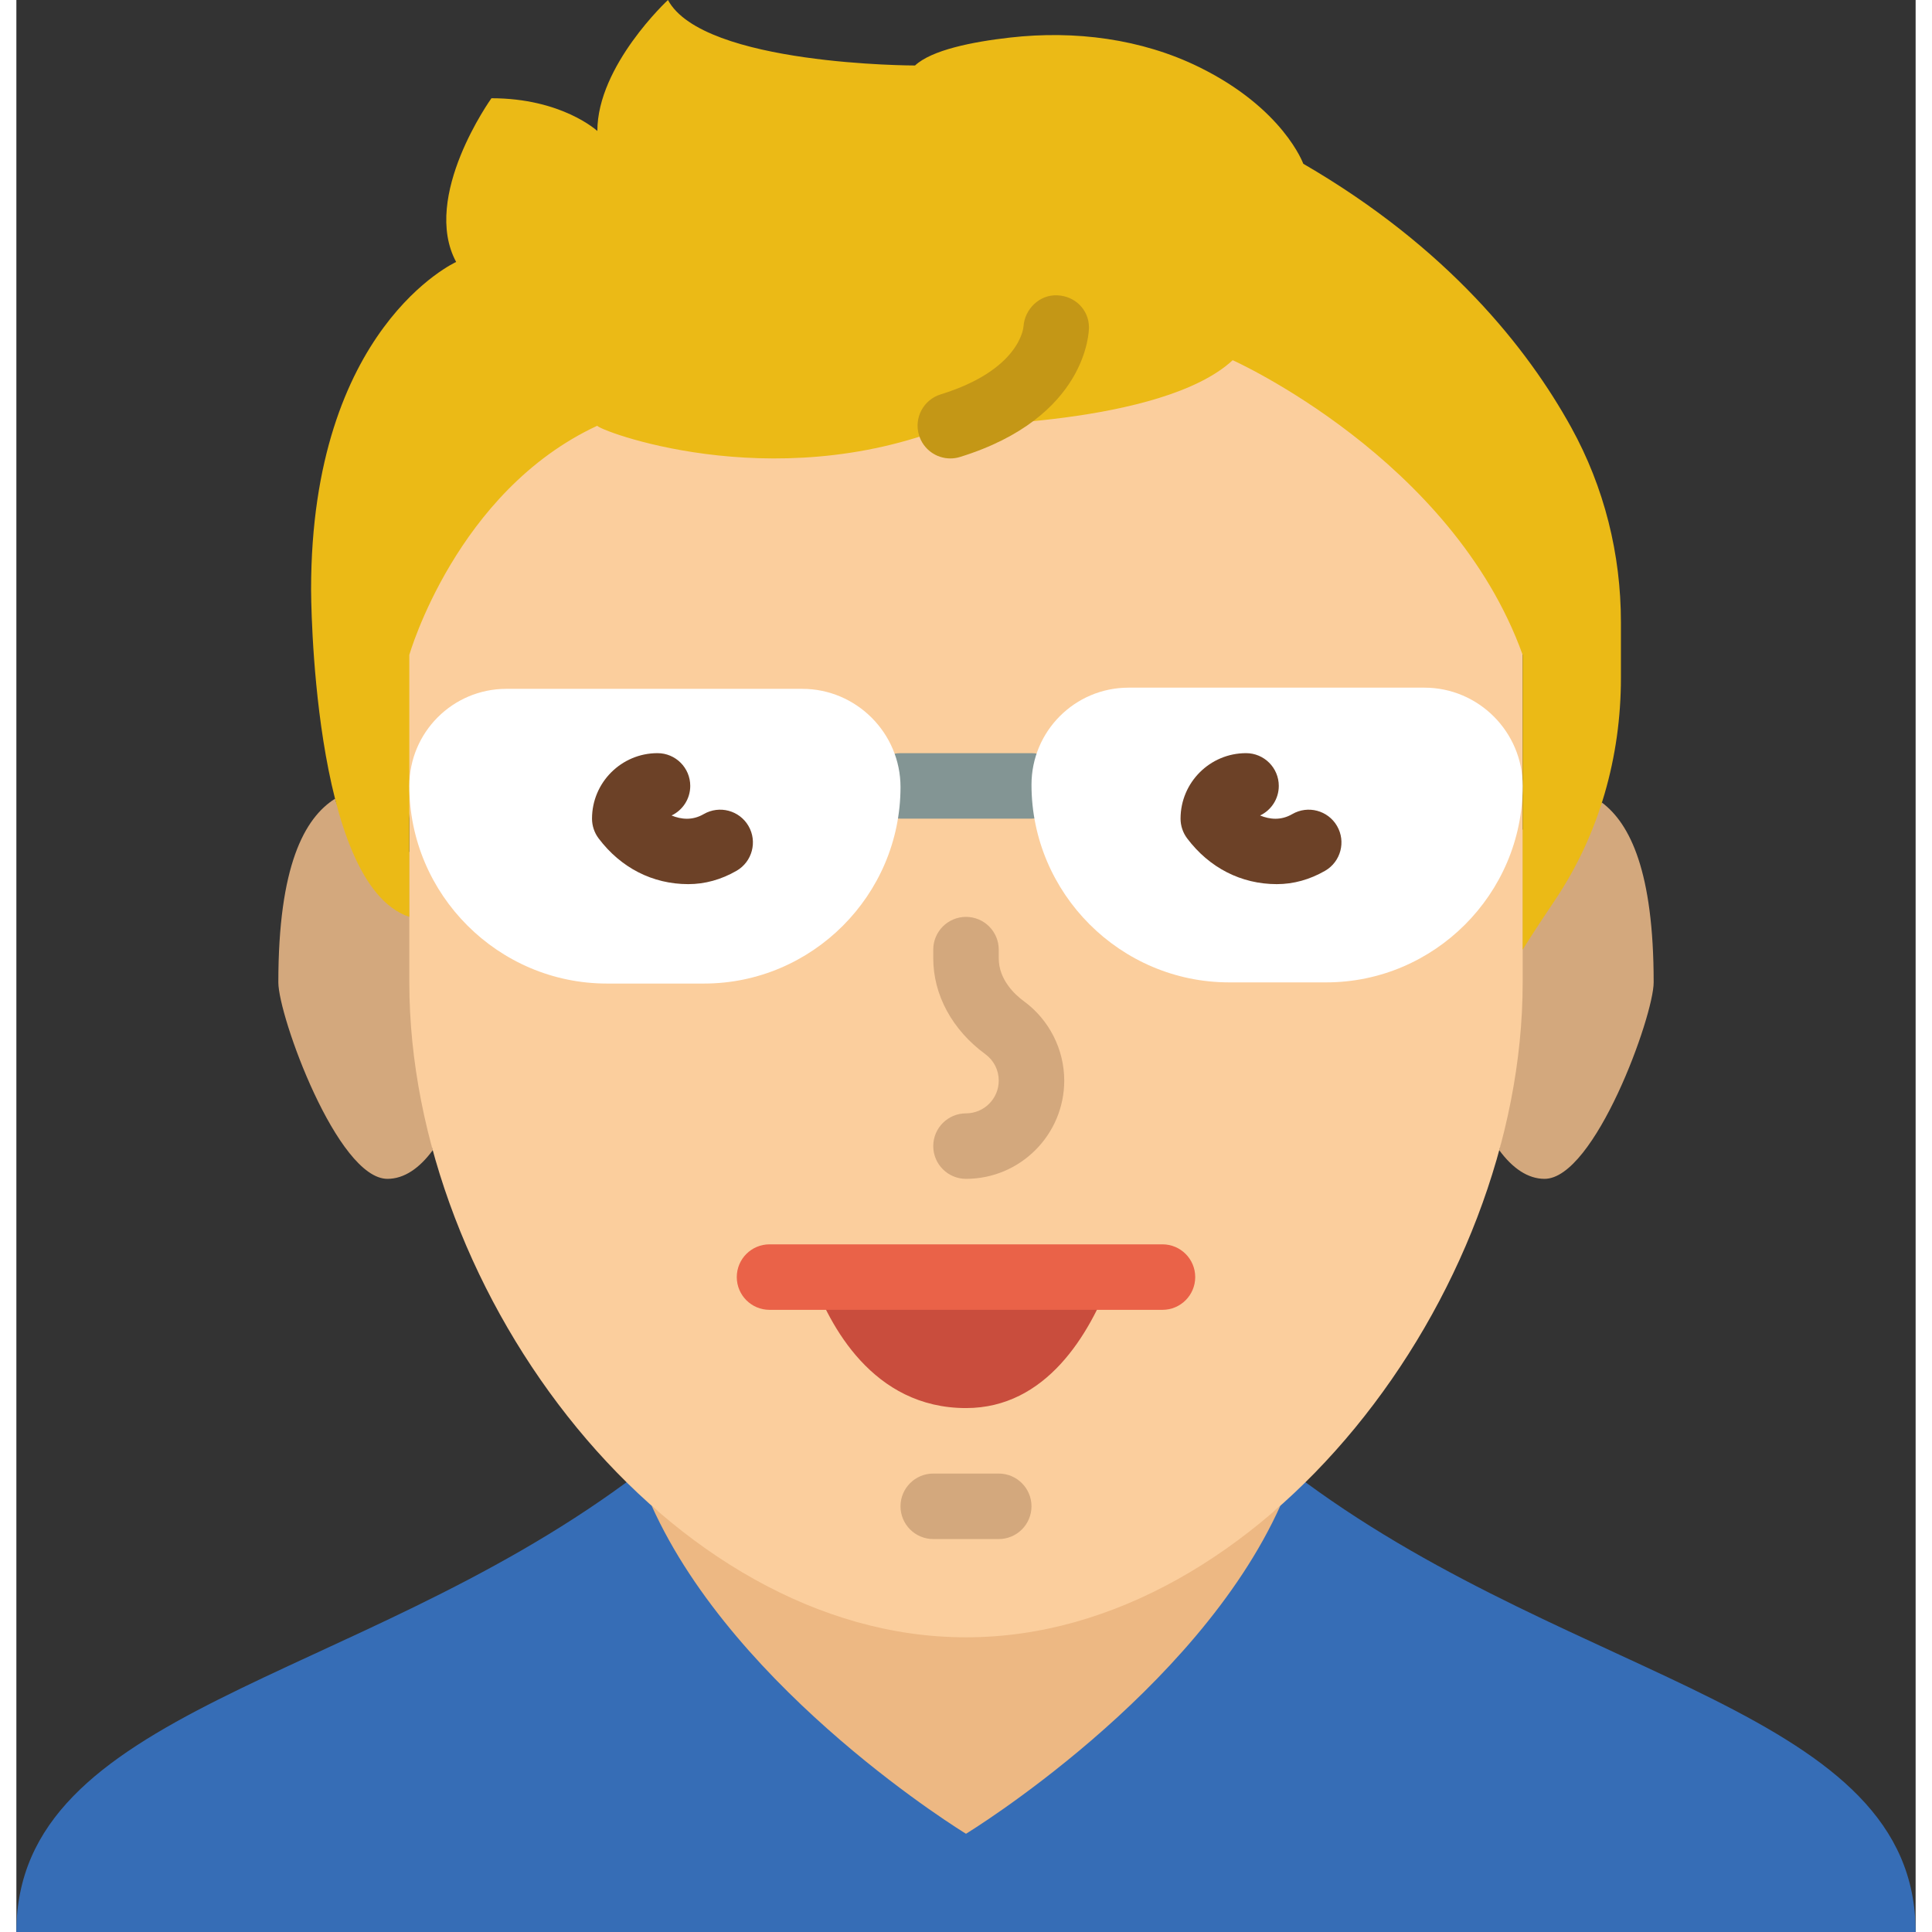 <?xml version="1.0" encoding="iso-8859-1"?>
<!-- Generator: Adobe Illustrator 22.0.0, SVG Export Plug-In . SVG Version: 6.00 Build 0)  -->
<svg xmlns="http://www.w3.org/2000/svg" xmlns:xlink="http://www.w3.org/1999/xlink" version="1.1" x="0px" y="0px" viewBox="0 0 58 59" style="enable-background:new 0 0 58 59;" xml:space="preserve" width="512" height="512">
<rect x="0" y="0" width="58" height="59" fill="#333333" stroke="none"/>
<g id="_x31_2-Casual">
	<path style="fill:#366DB6;" d="M39.363,45.262H18.637C10.244,51.432,0,52.212,0,59h29h29C58,52.212,47.756,51.432,39.363,45.262z"/>
	<path style="fill:#D3A87D;" d="M16,29v-2c-1.126-0.375-5.829-0.878-6.269-2.608C8.799,24.981,8,26.434,8,30   c0,1.028,1.802,6,3.333,6c0.508,0,0.98-0.325,1.385-0.879C12.255,33.431,16,30.704,16,29z"/>
	<path style="fill:#D3A87D;" d="M48.414,24.504c-0.333,1.05-3.805,0.56-4.435,1.496C43.305,27,43,27.5,43,27.5v1   c0,1.704,2.745,4.931,2.282,6.621C45.686,35.675,46.159,36,46.667,36C48.198,36,50,31.028,50,30   C50,26.624,49.282,25.152,48.414,24.504z"/>
	<path style="fill:#EDB883;" d="M29,44L29,44c-3.481,0-6.828,4.439-9.604,1.973C21.977,51.724,29,56,29,56s7.023-4.276,9.604-10.027   C35.828,48.439,32.481,44,29,44z"/>
	<path style="fill:#FBCE9D;" d="M38,10c-2.156,2-9,0-9,0c-5.505,2.198-11.061,1.103-11,1c-4.312,2-7,4-7,4l1,10v3v2   c0,9.615,7.991,20,16.981,20h0.039C38.009,50,46,39.615,46,30v-1V17C43.844,11,38,10,38,10z"/>
	<path style="fill:#EBBA16;" d="M12,25v-5c0,0,1.431-5,5.743-7c-0.06,0.103,5.274,2.198,10.778,0c0,0,6.467,0,8.623-2   c0,0,6.701,3,8.856,9v9c0,0,0.305-0.5,0.979-1.5C48.345,25.472,49,23.099,49,20.708v-1.708c0-2.068-0.503-4.112-1.52-5.952   c-1.327-2.401-3.764-5.486-8.18-8.047c0,0-0.606-1.688-3.183-2.953c-1.761-0.865-3.794-1.125-5.771-0.901   C29.187,1.278,27.953,1.527,27.443,2c0,0-6.467,0-7.545-2c0,0-2.156,2-2.156,4c0,0-1.078-1-3.234-1c0,0-2.156,3-1.078,5   C13.431,8,9,10,9,18c0,0,0,9,3,10V25z"/>
	<path style="fill:#C49716;" d="M28.521,14c-0.427,0-0.822-0.276-0.955-0.705c-0.163-0.527,0.132-1.087,0.66-1.251   c2.41-0.745,2.526-2.022,2.53-2.076c0.037-0.538,0.502-0.979,1.033-0.949c0.539,0.019,0.966,0.442,0.966,0.98   c0,0.112-0.045,2.751-3.938,3.956C28.718,13.986,28.619,14,28.521,14z"/>
	<path style="fill:#D3A87D;" d="M29,36c-0.552,0-1-0.448-1-1s0.448-1,1-1c0.552,0,1-0.449,1-1c0-0.322-0.15-0.617-0.41-0.808   c-1.01-0.74-1.59-1.808-1.59-2.929V29c0-0.552,0.448-1,1-1s1,0.448,1,1v0.263c0,0.653,0.484,1.105,0.772,1.316   C31.541,31.143,32,32.048,32,33C32,34.654,30.654,36,29,36z"/>
	<path style="fill:#839594;" d="M31,25h-4c-0.552,0-1-0.448-1-1s0.448-1,1-1h4c0.552,0,1,0.448,1,1S31.552,25,31,25z"/>
	<path style="fill:#D3A87D;" d="M30,47h-2c-0.552,0-1-0.448-1-1s0.448-1,1-1h2c0.552,0,1,0.448,1,1S30.552,47,30,47z"/>
	<path style="fill:#FFFFFF;" d="M14.964,21.036H24c1.65,0,3,1.35,3,3v0c0,3.3-2.7,6-6,6h-2.964C14.716,30.036,12,27.32,12,24v0   C12,22.363,13.327,21.036,14.964,21.036z"/>
	<path style="fill:#FFFFFF;" d="M33.964,21H43c1.65,0,3,1.35,3,3v0c0,3.3-2.7,6-6,6h-2.964C33.716,30,31,27.284,31,23.964v0   C31,22.327,32.327,21,33.964,21z"/>
	<path style="fill:#6C4127;" d="M20.519,27c-1.088,0-2.06-0.497-2.739-1.398c-0.13-0.173-0.201-0.385-0.201-0.602   c0-1.103,0.897-2,2-2c0.552,0,1,0.448,1,1c0,0.399-0.233,0.743-0.571,0.904c0.292,0.119,0.633,0.16,0.983-0.043   c0.478-0.276,1.09-0.114,1.367,0.364c0.277,0.478,0.114,1.09-0.364,1.367C21.525,26.862,21.029,27,20.519,27z"/>
	<path style="fill:#6C4127;" d="M38.492,27c-1.088,0-2.06-0.497-2.739-1.398c-0.13-0.173-0.201-0.385-0.201-0.602   c0-1.103,0.897-2,2-2c0.552,0,1,0.448,1,1c0,0.399-0.233,0.743-0.571,0.904c0.292,0.119,0.633,0.16,0.983-0.043   c0.478-0.276,1.09-0.114,1.367,0.364c0.277,0.478,0.114,1.09-0.364,1.367C39.498,26.862,39.002,27,38.492,27z"/>
	<path style="fill:#C94D3D;" d="M24.297,39c0.526,1.458,1.848,4,4.703,4c2.453,0,3.775-2.255,4.432-4H24.297z"/>
	<path style="fill:#EA6248;" d="M35,40H23c-0.552,0-1-0.447-1-1s0.448-1,1-1h12c0.552,0,1,0.447,1,1S35.552,40,35,40z"/>
</g>

</svg>
